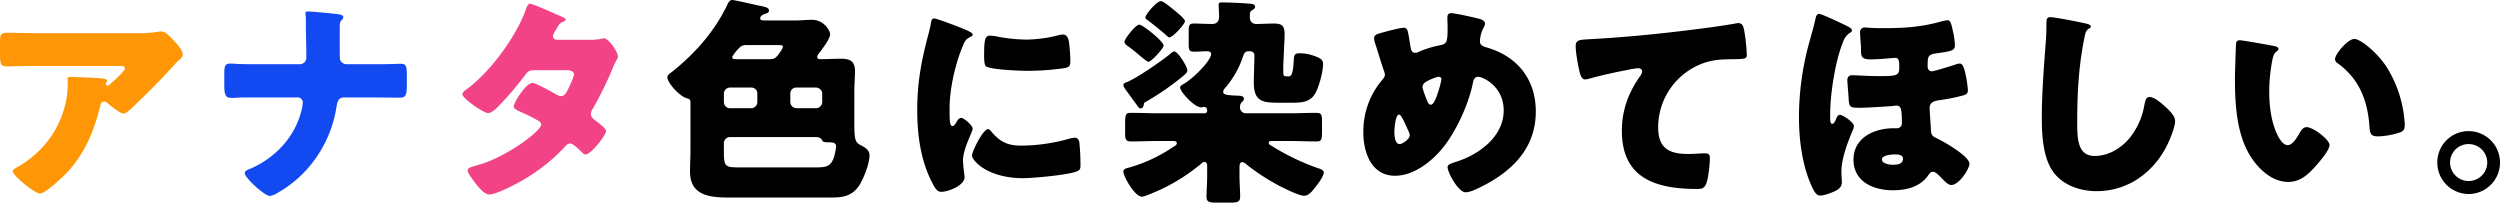 <svg xmlns="http://www.w3.org/2000/svg" width="1591.12" height="128.94" viewBox="0 0 1591.12 128.94">
  <g id="Group_677" data-name="Group 677" transform="translate(-10.16 -2197.42)">
    <path id="Path_320" data-name="Path 320" d="M19.88-68.04a10.806,10.806,0,0,0,2.1-.28c7.28-2.1,16.8-4.2,24.22-5.6a65.135,65.135,0,0,1,7.56-1.26c1.54,0,2.52.84,2.52,2.1A6.215,6.215,0,0,1,54.88-70C47.46-59.36,43.4-48.3,43.4-35.28,43.4-5.04,65.1,1.68,91.14,1.68c2.94,0,4.62-.28,5.88-3.22,1.4-3.36,2.38-12.32,2.38-16.38,0-2.66-.98-3.08-3.5-3.08-2.1,0-6.58.42-10.22.42-12.32,0-19.18-3.64-19.18-16.94A43.374,43.374,0,0,1,95.34-78.4c7.14-2.52,12.74-2.38,20.16-2.52,5.74-.14,7.42-.14,7.42-2.8a117.146,117.146,0,0,0-1.68-15.54c-.42-2.24-1.12-4.62-3.64-4.62a3.876,3.876,0,0,0-1.26.14c-10.08,1.82-21.28,3.22-31.36,4.48-20.58,2.52-41.02,4.48-61.6,5.6-7.42.42-9.38.42-9.38,4.76,0,3.64,1.4,11.2,2.24,14.98C16.66-71.96,17.5-68.04,19.88-68.04Zm148.96-41.72c-1.54,0-1.96,1.96-2.24,3.22-.98,4.62-2.38,9.24-3.64,13.86a180.072,180.072,0,0,0-6.86,48.02c0,14.98,1.96,31.22,8.26,44.94,1.4,3.08,2.94,5.6,5.18,5.6,2.52,0,6.16-1.4,8.54-2.38,3.5-1.54,5.32-3.22,5.32-6.02,0-2.24-.28-4.48-.28-6.72,0-8.54,4.06-18.9,7.28-26.6a7.683,7.683,0,0,0,.7-2.38c0-2.66-7.28-7.28-8.96-7.28-1.12,0-1.82,1.26-2.24,2.24-.7,1.68-1.54,3.5-2.52,3.5-1.26,0-1.4-1.54-1.4-3.78v-2.38c0-13.02,3.22-33.74,8.12-45.78a12.15,12.15,0,0,1,3.64-5.46c.7-.42,2.1-1.12,2.1-2.1s-1.26-1.82-2.94-2.66C184.1-103.32,170.66-109.76,168.84-109.76Zm81.9,4.06a17.943,17.943,0,0,0-3.78.7c-12.32,3.5-23.38,4.34-36.12,4.34-2.8,0-7.56,0-10.22-.28-.7,0-1.82-.14-2.38-.14a2.884,2.884,0,0,0-3.22,3.22c0,3.36.56,7.56.56,9.94,0,5.32,0,7.14,6.44,7.14,5.04,0,14.28-.98,15.4-.98,2.52,0,2.52,2.52,2.52,6.72,0,4.9-2.8,4.9-13.58,4.9-6.16,0-14.42-.56-16.1-.56-2.38,0-3.36.98-3.36,3.36,0,.84.14,1.82.14,2.66.28,2.94.42,5.18.56,7,.42,7.42.42,7.7,7.56,7.7,3.5,0,17.22-.84,20.58-1.12a13.793,13.793,0,0,1,2.38-.28c2.94,0,3.5,2.1,3.5,11.2a3.125,3.125,0,0,1-3.36,3.22h-1.82c-12.32,0-25.62,5.88-25.62,20.02S203.7,2.52,215.88,2.52c8.54,0,17.22-2.1,22.4-9.38.84-1.26,1.54-2.38,3.08-2.38,1.68,0,3.22,1.68,5.18,3.64,3.36,3.5,4.9,4.76,6.58,4.76,4.76,0,11.48-10.08,11.48-13.58,0-4.76-16.66-14.28-21-16.24-2.66-1.26-3.36-2.1-3.5-5.32-.14-2.66-.84-12.18-.84-14,0-3.08,2.52-4.2,4.9-4.62,4.62-.7,9.1-1.4,13.58-2.52,4.76-1.12,5.88-1.54,5.88-4.2a76.538,76.538,0,0,0-1.68-10.92c-.84-3.5-1.82-5.88-3.36-5.88a5.8,5.8,0,0,0-2.24.42c-2.52.84-14,4.48-15.68,4.48-1.96,0-2.66-1.54-2.66-3.22,0-5.6,0-7.42,5.04-8.12,10.22-1.4,12.32-1.82,12.32-5.18a47.646,47.646,0,0,0-1.26-8.96C253.12-103.18,252.56-105.7,250.74-105.7Zm-33.6,85.4c1.82,0,5.18.14,5.18,2.66,0,3.64-3.78,3.92-6.58,3.92-1.96,0-6.86-.7-6.86-3.36C208.88-19.88,215.18-20.3,217.14-20.3Zm98.84-87.36c-2.38,0-2.38,1.82-2.38,4.9,0,3.22-.14,7.98-.42,10.92-1.12,15.12-2.52,32.34-2.52,48.44,0,11.2.84,26.04,7.84,35,6.44,8.12,17.08,11.48,27.02,11.48,19.18,0,35-10.92,43.96-27.44,2.1-3.78,6.02-13.02,6.02-17.22,0-3.5-4.2-7.28-6.72-9.52-2.24-1.96-6.44-5.74-9.52-5.74-2.38,0-2.8,2.52-3.36,5.32a45.781,45.781,0,0,1-8.96,20.3c-5.32,6.72-13.72,11.9-22.54,11.9-11.2,0-11.2-11.34-11.2-22.4,0-17.5.98-35.14,4.48-52.36.7-3.5.98-5.18,3.22-6.44a1.356,1.356,0,0,0,.98-1.12c0-1.12-1.96-1.68-3.08-1.96C334.32-104.58,319.2-107.66,315.98-107.66Zm120.68,14.7c-1.54,0-2.24.7-2.38,2.24-.14,1.96-.7,18.9-.7,21.56,0,17.22.98,37.66,11.34,52.22C450.1-9.66,458.08-2.8,467.46-2.8c7.7,0,12.6-4.62,17.5-10.08,2.38-2.66,8.82-10.08,8.82-13.44s-10.36-11.34-14.56-11.34c-2.1,0-3.36,1.82-4.34,3.5-1.26,2.24-4.48,7.98-7.7,7.98-3.08,0-5.6-4.48-6.72-6.86-3.78-7.98-5.04-18.06-5.04-26.88a103.182,103.182,0,0,1,1.82-19.6c.42-2.1.84-4.76,2.66-6.16.98-.7,1.4-1.12,1.4-1.68,0-1.26-1.54-1.68-2.94-1.96C454.86-90.02,438.48-92.96,436.66-92.96Zm60.62,12.04a2.887,2.887,0,0,0,1.4,2.38c13.3,9.52,19.18,22.82,20.44,39.62.42,5.32.56,7.14,5.74,7.14a48.342,48.342,0,0,0,13.3-2.38c2.8-.84,3.5-2.1,3.5-5.04,0-1.68-.42-5.04-.7-7.28a76.189,76.189,0,0,0-10.36-28.7c-6.16-9.94-17.22-18.62-21-18.62C505.4-93.8,497.28-84.14,497.28-80.92Zm84.98,45.78a19.9,19.9,0,0,0-19.88,20.02A19.986,19.986,0,0,0,582.26,4.9a20.016,20.016,0,0,0,20.02-20.02A20.016,20.016,0,0,0,582.26-35.14Zm0,8.26a11.771,11.771,0,0,1,11.9,11.76,11.861,11.861,0,0,1-11.9,11.76A11.831,11.831,0,0,1,570.5-15.12,11.74,11.74,0,0,1,582.26-26.88Z" transform="translate(999 2316)"/>
    <path id="Path_371" data-name="Path 371" d="M79.8-93.24c-1.4-.14-2.66-.56-2.66-2.24,0-1.4,1.4-3.5,2.24-4.76,1.4-2.52,1.96-3.64,4.2-4.48,1.26-.56,1.54-.84,1.54-1.54,0-.42-.42-.7-.98-.98-.84-.42-2.8-1.4-5.32-2.38-6.02-2.8-15.12-6.58-16.24-6.58-1.54,0-2.24,2.24-2.66,3.5-6.16,17.36-22.96,40.18-37.8,50.96-.98.7-2.66,1.82-2.66,3.22,0,1.12,2.94,3.92,6.44,6.44,3.78,2.8,8.26,5.46,9.94,5.46,2.38,0,5.46-3.22,7.14-4.9A216.782,216.782,0,0,0,59.5-70.98c1.96-2.66,3.08-2.94,7-2.94H85.54c1.82,0,4.9.28,4.9,2.66,0,1.68-2.66,7.28-3.5,8.96-1.26,2.66-2.38,4.9-4.76,4.9a6.71,6.71,0,0,1-2.8-.98C77-59.78,66.08-65.8,64.12-65.8c-4.34,0-12.04,12.74-12.04,14.98,0,1.54,2.94,2.8,4.2,3.36a97.545,97.545,0,0,1,11.48,5.74,2.9,2.9,0,0,1,1.82,2.52c0,3.92-21.7,20.3-39.62,25.48-.84.28-1.54.42-2.24.7-3.22.84-4.9,1.4-4.9,2.94,0,1.82,4.06,7,5.46,8.82,1.82,2.24,5.18,6.44,8.4,6.44,4.62,0,18.9-7.56,23.1-10.22A115.792,115.792,0,0,0,85.12-25.62a3.983,3.983,0,0,1,2.94-1.68c1.82,0,6.16,4.34,7.56,5.74a3.084,3.084,0,0,0,2.24,1.26c3.5,0,13.02-12.32,13.02-14.84,0-1.82-5.74-6.02-7.28-7.14-1.26-.98-2.38-1.96-2.38-3.78a6.221,6.221,0,0,1,1.26-3.36,236.739,236.739,0,0,0,12.18-24.64,51.458,51.458,0,0,1,3.22-6.86,2.444,2.444,0,0,0,.56-1.68c0-2.94-5.88-11.62-8.96-11.62a4.088,4.088,0,0,0-1.26.28,37.961,37.961,0,0,1-7.84.7Z" transform="translate(285 2316)" fill="#f24387"/>
    <path id="Path_370" data-name="Path 370" d="M34.58-77.7c-4.2,0-8.26,0-12.46-.14-2.1,0-4.34-.28-6.44-.28-3.64,0-3.78,2.1-3.78,7.28v5.6c0,6.02.28,8.96,4.34,8.96,1.26,0,3.08,0,4.34-.14,2.38-.14,4.62-.14,7-.14H58.66a3.2,3.2,0,0,1,3.22,3.36,35.172,35.172,0,0,1-.56,3.78C57.4-32.06,44.94-18.48,28.84-11.34c-1.54.56-3.92,1.4-3.92,2.94,0,2.94,12.6,14.56,16.1,14.56a12.673,12.673,0,0,0,3.22-1.12C65.38-6.16,79.66-27.16,83.3-50.4c.56-3.64,1.4-6.16,4.76-6.16H104.3c6.44,0,12.88.14,19.32.14,3.36,0,4.48-.98,4.48-8.12V-70.7c0-6.3-.7-7.28-3.92-7.28-1.82,0-3.78.14-5.6.14-4.76.14-9.52.14-14.28.14H89.74a4.5,4.5,0,0,1-4.2-3.08c-.14-.56-.14-4.9-.14-9.52v-10.5c0-3.08.14-3.92,1.4-5.18a2.764,2.764,0,0,0,.84-1.68c0-1.54-2.8-1.82-3.92-1.96-3.08-.42-16.52-1.68-18.76-1.68-.84,0-1.4.28-1.4,1.12,0,.98.28,1.96.28,4.48v1.54c0,7.28.28,14.7.28,22.12a4.158,4.158,0,0,1-4.2,4.34Z" transform="translate(141 2316)" fill="#1349f1"/>
    <path id="Path_369" data-name="Path 369" d="M77-51.38c.42-1.68.84-2.52,2.52-2.52a2.365,2.365,0,0,1,1.4.42c2.38,1.96,8.54,7.14,10.78,7.14,1.68,0,4.34-2.38,6.86-4.9l1.26-1.26c8.54-8.12,16.8-16.52,24.78-25.34a26.878,26.878,0,0,1,1.96-2.1c1.4-1.12,2.94-2.38,2.94-3.92,0-3.36-5.46-8.68-7.84-11.06-1.82-1.82-3.5-3.64-6.02-3.64a13.794,13.794,0,0,0-2.38.28,77.6,77.6,0,0,1-12.88.84H38.78c-7.28,0-14.42-.28-21.56-.28-3.5,0-4.06,1.82-4.06,4.9v7.14c0,7.84.14,9.38,4.48,9.38,1.96,0,3.92-.14,5.88-.14,5.04-.14,10.08-.14,15.26-.14H90.44c1.54,0,2.24.7,2.24,1.54,0,1.82-8.82,9.52-9.94,10.5a1.271,1.271,0,0,1-.98.42,1.143,1.143,0,0,1-1.26-1.12,1.061,1.061,0,0,1,.28-.56c.14-.42.56-.84.56-1.26,0-.7-.42-1.26-2.8-1.54-3.22-.42-16.94-.98-21-.98-1.26,0-1.4.42-1.4,1.54,0,.28.14.42.14.7a78.96,78.96,0,0,1-.56,10.22C52.64-38.36,42.14-22.96,25.34-12.88c-2.94,1.68-4.06,2.38-4.06,3.22,0,3.08,14.28,14.28,17.36,14.28,2.94,0,11.76-8.12,14.14-10.36C66.22-18.62,72.66-33.74,77-51.38Z" transform="translate(-3 2316)" fill="#ff9606"/>
    <path id="Path_372" data-name="Path 372" d="M99.54-31.36c1.26,0,2.94.42,3.64,1.68s.56,1.68,5.04,1.68c2.38,0,4.06.56,4.06,2.52a31.431,31.431,0,0,1-1.68,7.84c-2.24,5.6-5.46,5.6-12.74,5.6H50.68c-8.54,0-9.8-.42-9.8-9.1v-6.3a3.913,3.913,0,0,1,3.92-3.92Zm0-31.5a4.006,4.006,0,0,1,3.92,3.92v5.32a4.006,4.006,0,0,1-3.92,3.92H87.08a4.006,4.006,0,0,1-3.92-3.92v-5.32a3.748,3.748,0,0,1,3.92-3.92Zm-41.3,0a3.748,3.748,0,0,1,3.92,3.92v5.32a3.913,3.913,0,0,1-3.92,3.92H44.8a3.913,3.913,0,0,1-3.92-3.92v-5.32a3.913,3.913,0,0,1,3.92-3.92Zm-9.8-18.06c-.84,0-2.24-.14-2.24-1.12,0-.42.14-.84.98-1.96a27.847,27.847,0,0,1,4.34-4.9,6.436,6.436,0,0,1,4.06-.98H75.74c2.1,0,2.66.28,2.66,1.12,0,.98-1.82,3.5-2.52,4.48-1.82,2.38-2.8,3.36-5.88,3.36Zm17.64-24.64c-.7-.14-2.1-.14-2.1-1.26,0-1.82,2.1-2.66,3.5-3.08.98-.28,2.1-.7,2.1-1.96,0-1.96-2.38-2.38-6.72-3.22-2.52-.56-15.26-3.5-16.52-3.5-2.1,0-2.66,1.82-3.64,3.78C34.44-97.86,22.12-84.28,7.98-72.94c-1.12.84-3.08,2.1-3.08,3.5,0,3.36,7.28,11.9,12.46,13.44,1.54.42,2.24.7,2.24,2.52V-22.4c0,4.2-.28,8.68-.28,13.02,0,15.4,12.74,16.52,24.92,16.52h63.7c7.56,0,13.58-.28,18.48-6.86,3.08-4.2,7.14-14.56,7.14-19.88,0-3.5-2.66-5.04-5.32-6.44-3.22-1.68-4.34-2.52-4.34-12.88V-60.06c0-5.32.42-9.94.42-13.44,0-7.14-4.62-7.7-9.1-7.7-4.06,0-8.26.28-12.32.28-1.54,0-2.66-.14-2.66-1.4a7.016,7.016,0,0,1,1.4-2.66c1.82-2.38,6.86-8.96,6.86-11.76,0-2.38-4.06-9.24-11.48-9.24-3.5,0-7,.42-10.64.42ZM163.94-48.3c0,15.4,2.1,31.08,8.96,44.94,2.52,5.04,3.78,6.86,6.44,6.86,4.34,0,14.7-4.06,14.7-9.24a39.9,39.9,0,0,0-.42-4.06c-.28-2.1-.56-5.6-.56-6.58,0-7.56,6.16-18.34,6.16-20.3,0-2.1-5.6-6.86-7.28-6.86-1.54,0-2.38,1.54-3.22,2.94-.7,1.12-1.4,2.24-2.38,2.24-1.82,0-1.82-3.78-1.82-11.48,0-12.74,3.92-28.98,8.54-39.76,1.26-3.08,1.96-4.2,5.18-5.74.56-.28.98-.56.98-1.12,0-.7-.84-1.54-3.64-2.8-6.02-2.66-19.46-7.56-20.72-7.56-1.82,0-1.96,1.26-2.38,3.92-.42,2.24-1.12,4.9-1.82,7.56C166.32-78.82,163.94-65.52,163.94-48.3ZM206.5-83.16c0,1.54,0,5.74,1.12,6.72,2.66,2.24,21.98,2.94,26.18,2.94a166.111,166.111,0,0,0,23.52-1.68c3.64-.56,4.06-1.54,4.06-4.9a105.512,105.512,0,0,0-.84-11.48c-.28-2.1-1.12-5.04-3.78-5.04a12.312,12.312,0,0,0-2.8.42,85.917,85.917,0,0,1-20.72,2.8,102.22,102.22,0,0,1-18.48-1.96,28.373,28.373,0,0,0-4.34-.56C207.06-95.9,206.5-93.52,206.5-83.16Zm2.52,46.76c-3.22,0-10.22,14.14-10.22,16.8,0,3.22,9.94,14.42,32.48,14.42,6.3,0,29.68-2.1,34.58-4.48,1.82-.84,1.96-1.82,1.96-3.64a137.984,137.984,0,0,0-.7-14.56c-.14-1.26-.98-3.08-2.8-3.08a14.054,14.054,0,0,0-3.36.56A113.566,113.566,0,0,1,230.3-25.9c-9.1,0-13.72-2.38-19.6-9.38C210.28-35.7,209.72-36.4,209.02-36.4Zm168.14-75.74c.7-.42,1.82-1.12,1.82-2.1,0-2.1-2.94-1.96-7-2.24-3.5-.28-11.06-.56-14.42-.56-1.4,0-1.82.42-1.82,1.82,0,.84.28,3.92.28,6.16v1.26c0,2.94-1.54,4.48-4.48,4.48-3.78,0-7.7-.28-11.62-.28-2.94,0-3.22,1.4-3.22,4.76v8.26c0,3.64.28,4.9,3.36,4.9,2.8,0,5.6-.28,8.26-.28,1.26,0,2.66.28,2.66,1.82,0,3.78-10.36,14.84-17.78,19.18-.84.42-1.96,1.12-1.96,2.1,0,2.66,9.1,12.6,13.3,12.6a2.729,2.729,0,0,0,1.12-.14,1.776,1.776,0,0,1,.84-.14c1.4,0,1.96,1.12,1.96,2.38a1.589,1.589,0,0,1-1.54,1.68H317.24c-5.74,0-11.48-.28-17.22-.28-2.94,0-3.78.56-3.78,6.02v6.44c0,4.34.28,5.74,3.92,5.74,5.6,0,11.34-.28,17.08-.28h8.26c2.52,0,3.64,0,3.64,1.54,0,1.12-1.82,1.96-3.36,2.94a97.876,97.876,0,0,1-26.6,12.32c-1.68.42-4.06.84-4.06,2.66,0,3.08,7.28,15.96,11.76,15.96,1.54,0,4.48-1.4,6.02-1.96a118.349,118.349,0,0,0,31.78-19.04,3.134,3.134,0,0,1,2.1-1.12c1.26,0,1.68,1.4,1.68,2.52v6.44c0,5.04-.42,9.8-.42,13.02,0,3.5,1.68,3.92,6.02,3.92h9.38c4.34,0,6.02-.42,6.02-3.92,0-3.78-.42-8.4-.42-13.02v-5.88c0-1.26.28-2.94,1.82-2.94a4.546,4.546,0,0,1,2.52,1.4,131.839,131.839,0,0,0,17.5,11.76c3.5,2.1,15.68,8.26,19.32,8.26,3.08,0,5.6-3.5,7.28-5.74,1.54-1.82,5.18-6.72,5.18-9.1,0-1.68-2.52-2.38-3.92-2.8A147.713,147.713,0,0,1,389.9-25.48c-1.12-.7-2.24-1.12-2.24-2.1s.56-1.26,1.96-1.26h11.06c5.6,0,11.34.28,16.94.28,3.64,0,3.92-.84,3.92-6.58v-6.02c0-4.34-.28-5.6-3.64-5.6-5.74,0-11.48.28-17.22.28H373.1a3.8,3.8,0,0,1-3.78-3.92,4.613,4.613,0,0,1,1.12-3.08c.84-.84,1.4-1.12,1.4-2.1,0-1.96-1.82-1.96-3.36-2.1-9.1-.28-9.8-.84-9.8-2.66a3.125,3.125,0,0,1,.84-1.82A59.556,59.556,0,0,0,371.28-82.6c.28-.84.84-3.36,3.36-3.36h1.26a2.658,2.658,0,0,1,2.66,2.66l-.28,10.78c-.14,3.08-.14,4.2-.14,6.3,0,12.74,6.02,13.02,16.8,13.02h7c5.88,0,11.9,0,15.26-5.88,2.38-3.92,5.04-14,5.04-18.76,0-2.52-1.68-3.64-3.92-4.48A28.842,28.842,0,0,0,407.4-84.7c-3.08,0-3.64.98-3.78,3.92-.42,6.3-.84,10.78-3.08,10.78h-1.82c-1.82,0-1.82-1.26-1.82-3.22v-3.64l.56-12.46c.14-2.66.28-5.32.28-7.98,0-5.74-2.94-6.3-7-6.3-3.64,0-7.42.28-11.06.28a3.935,3.935,0,0,1-4.06-3.92C375.62-110.18,375.62-111.3,377.16-112.14Zm-58.1-5.74c-2.8,0-9.94,8.68-9.94,10.36a1.858,1.858,0,0,0,1.12,1.54c3.08,2.24,10.22,7.98,12.88,10.5a2.273,2.273,0,0,0,1.26.7c2.24,0,9.94-8.54,9.94-10.22s-5.32-5.88-6.72-7C326.06-113.26,320.6-117.88,319.06-117.88Zm8.4,32.06c-.84,0-2.1,1.12-2.66,1.68-5.88,4.76-20.72,14.98-27.3,17.78-.98.28-2.38.84-2.38,1.96,0,.98,1.54,2.94,2.38,4.2.28.28.42.56.56.7,2.1,2.94,4.2,5.74,6.3,8.68.42.56.98,1.26,1.68,1.26,1.12,0,1.68-.98,1.96-1.82.28-1.54.28-1.82,1.4-2.38A171.164,171.164,0,0,0,332.92-70c1.12-.98,2.94-2.24,2.94-3.78C335.86-76.02,329.98-85.82,327.46-85.82Zm-31.64-6.16c0,1.12.98,1.82,1.82,2.52,2.94,2.1,5.74,4.34,7.98,6.3,2.66,2.24,4.76,3.92,5.46,3.92,1.82,0,9.66-8.54,9.66-10.36,0-2.66-13.3-13.3-15.54-13.3S295.82-93.8,295.82-91.98Zm207.9-18.2c-2.1,0-2.38,1.4-2.38,3.22,0,1.54.14,3.08.14,4.62,0,10.22-.14,11.76-5.04,12.6a68.428,68.428,0,0,0-12.88,3.92,5.092,5.092,0,0,1-2.66.84c-2.1,0-2.66-1.68-2.94-3.36-.42-2.38-.7-4.34-.98-6.02-.84-4.76-1.12-6.58-3.36-6.58-2.52,0-13.3,2.94-16.1,3.78-1.4.42-2.8,1.26-2.8,2.66a10.457,10.457,0,0,0,.42,2.8c1.82,5.6,3.5,11.2,5.32,16.8a17.265,17.265,0,0,1,1.12,3.64c0,1.54-.7,2.38-1.68,3.5A50.429,50.429,0,0,0,447.86-34.3c0,12.6,5.04,27.58,20.16,27.58,12.46,0,24.5-9.94,31.64-19.32,8.12-10.78,15.54-27.16,18.06-40.46.42-1.96,1.4-3.22,3.22-3.22,2.94,0,16.24,6.02,16.24,21.42,0,16.8-15.96,28.28-30.52,32.76-4.06,1.26-5.18,1.96-5.18,3.36,0,3.36,6.86,15.96,11.34,15.96,2.1,0,4.62-.84,8.68-2.8,20.3-9.8,36.12-24.64,36.12-48.58,0-20.3-11.48-34.86-30.66-40.6-2.52-.7-4.9-1.54-4.9-3.92a19.884,19.884,0,0,1,2.38-8.96,5.4,5.4,0,0,0,.84-2.52c0-1.54-1.68-2.38-2.94-2.8C519.54-107.24,506.52-110.18,503.72-110.18ZM470.54-45.64c1.26,0,2.66,2.94,6.16,10.78a5.68,5.68,0,0,1,.7,2.38c0,2.38-4.62,5.6-6.44,5.6-3.08,0-3.36-5.46-3.36-7.56C467.6-36.26,468.16-45.64,470.54-45.64Zm25.34-24.08a1.617,1.617,0,0,1,1.68,1.68,59.342,59.342,0,0,1-2.24,8.4c-1.26,3.92-2.8,7.7-4.48,7.7-.98,0-1.54-.7-1.96-1.54-.7-1.4-3.36-8.4-3.36-9.52,0-2.1,1.4-3.08,2.94-3.92C489.86-67.76,494.48-69.72,495.88-69.72Z" transform="translate(430 2316)"/>
  </g>
</svg>
